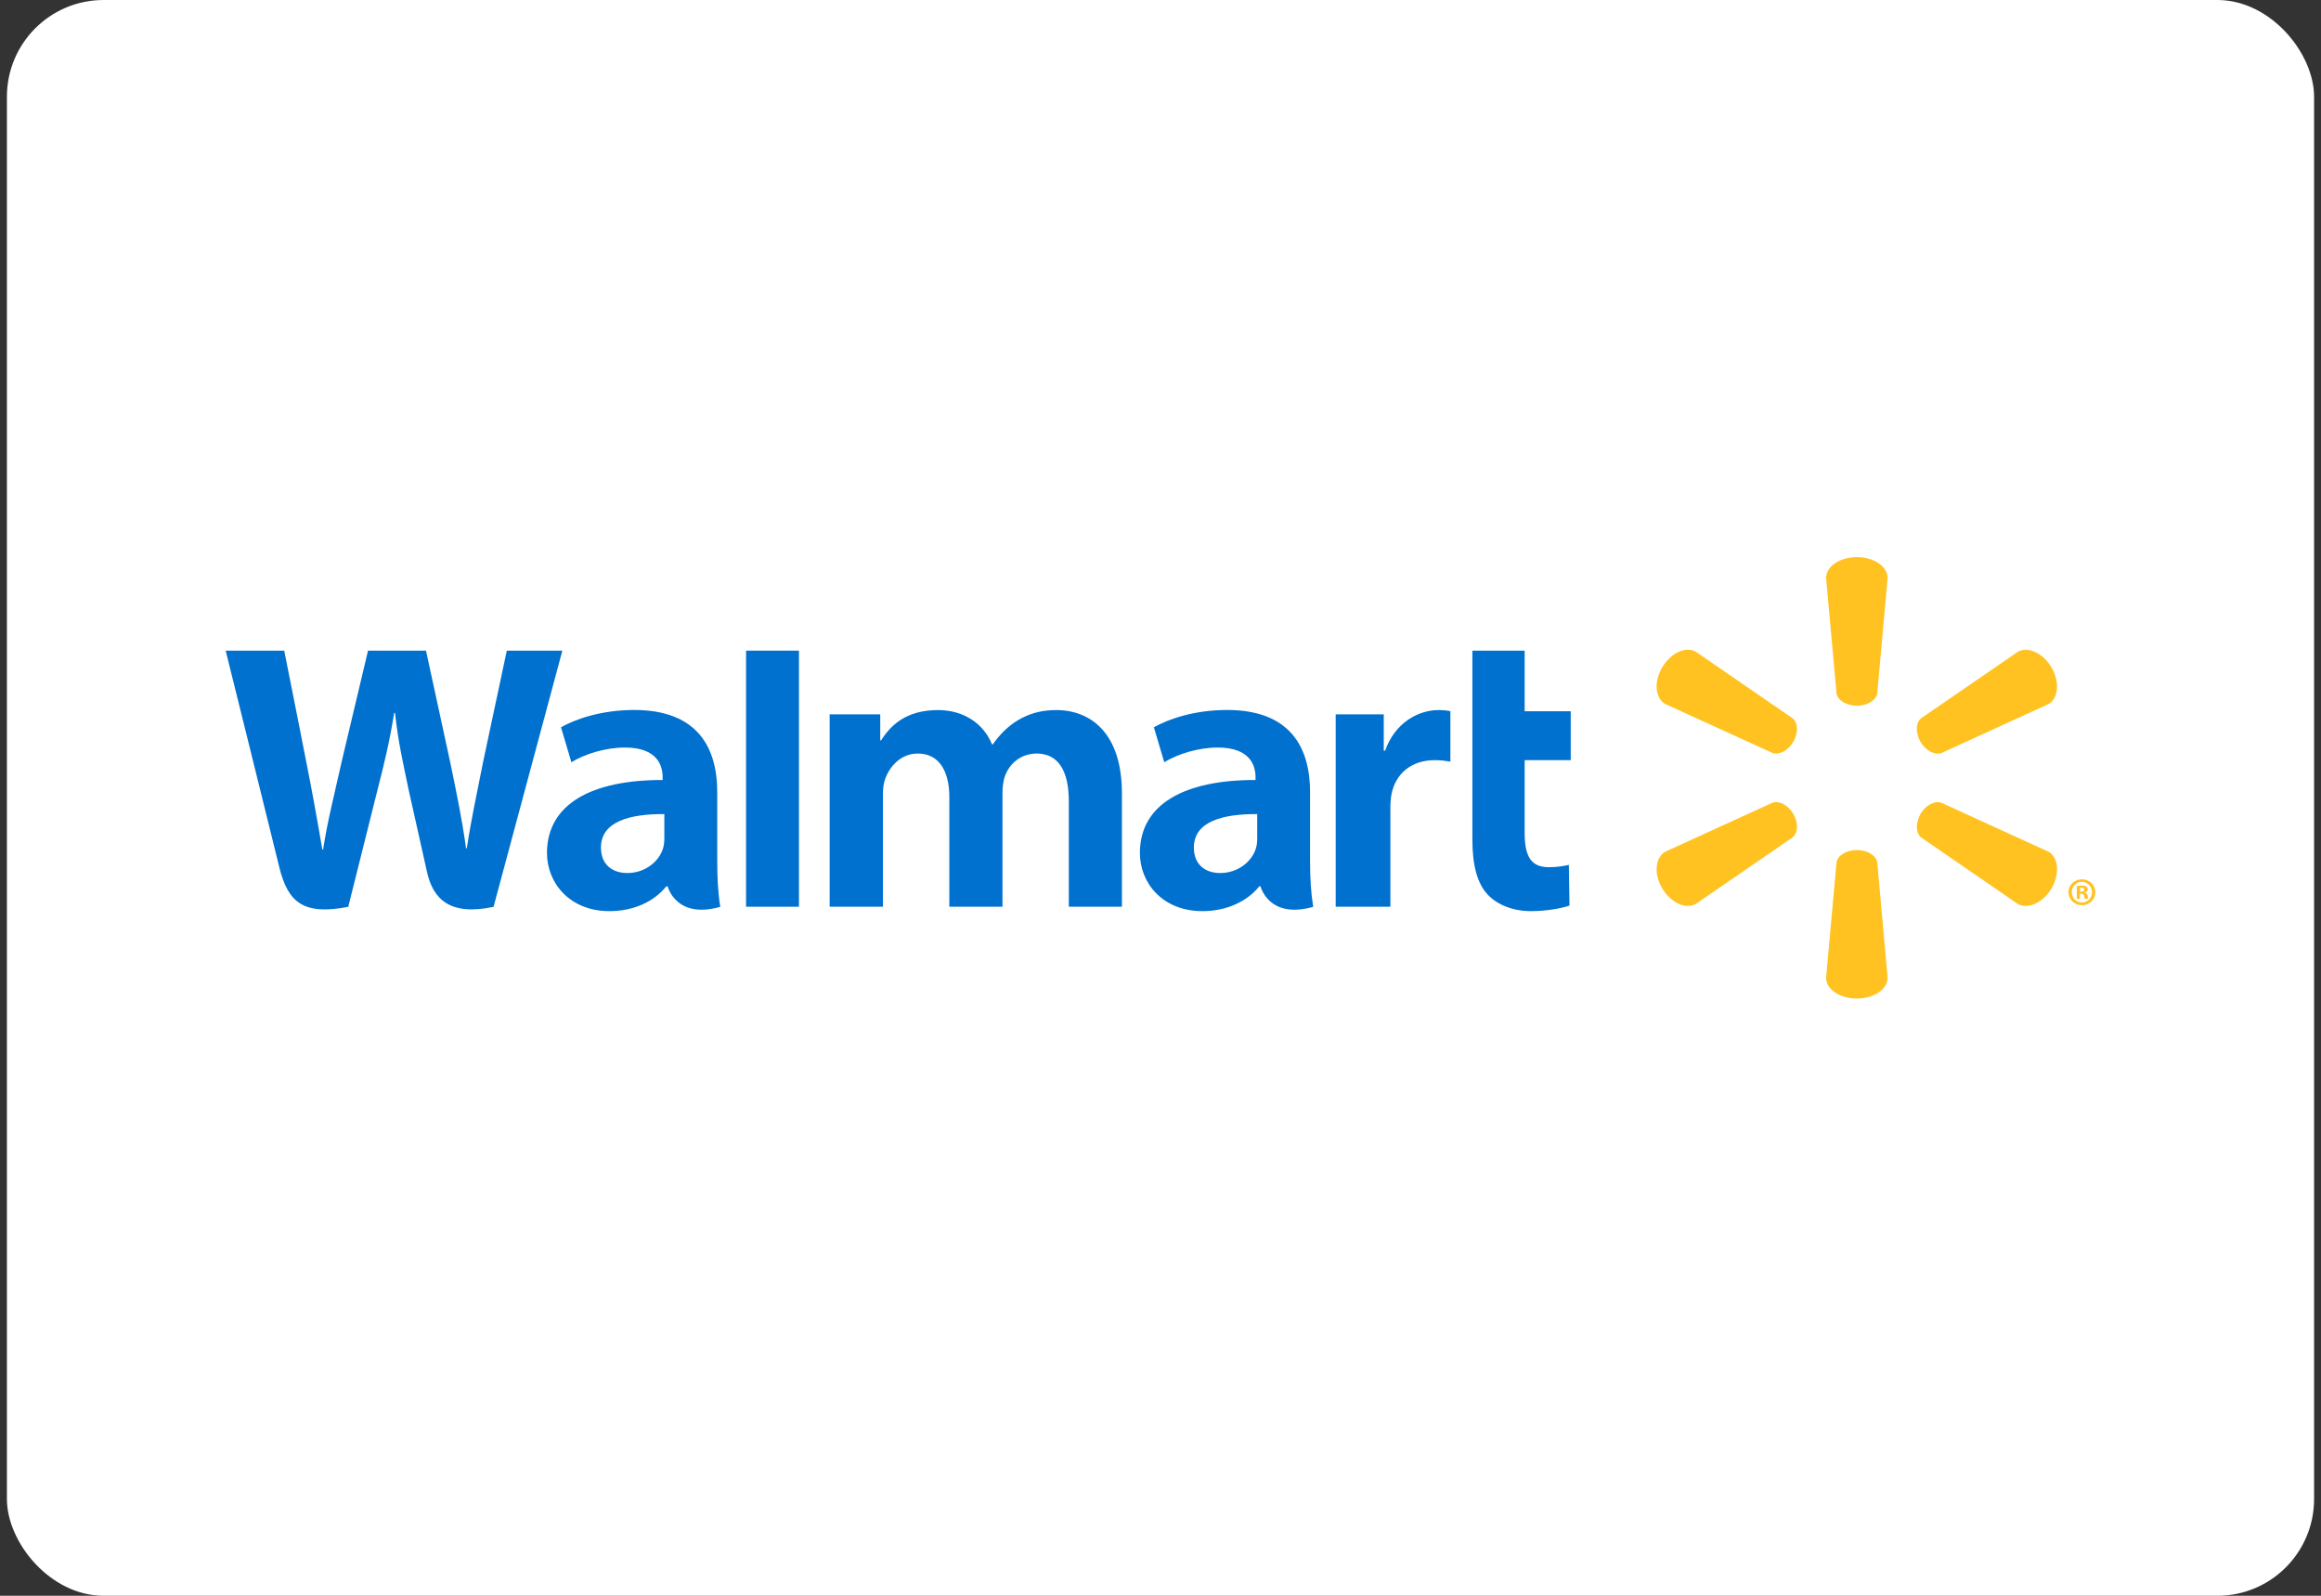 <svg width="48" height="33" viewBox="0 0 48 33" fill="none" xmlns="http://www.w3.org/2000/svg">
    <rect x="0" y="0" width="48" height="33" fill="#333333" stroke="none"/>
    <rect x="0.143" width="47.714" height="33" rx="2" fill="white"/>
    <g clip-path="url(#clip0_112_1508)">
        <path d="M27.093 16.379C27.093 15.478 26.701 14.682 25.376 14.682C24.696 14.682 24.156 14.873 23.863 15.04L24.078 15.763C24.347 15.596 24.777 15.459 25.183 15.459C25.855 15.458 25.965 15.832 25.965 16.072V16.13C24.5 16.127 23.574 16.626 23.574 17.64C23.574 18.261 24.044 18.842 24.866 18.842C25.367 18.842 25.791 18.643 26.044 18.328H26.068C26.068 18.328 26.235 19.015 27.158 18.753C27.111 18.465 27.093 18.162 27.093 17.793V16.379ZM26 17.331C26 17.404 25.994 17.48 25.973 17.544C25.888 17.822 25.597 18.054 25.235 18.054C24.93 18.054 24.69 17.884 24.69 17.527C24.69 16.981 25.302 16.831 26 16.835" fill="#0071CE"/>
        <path d="M4.667 13.455C4.667 13.455 5.624 17.309 5.776 17.933C5.955 18.663 6.276 18.932 7.202 18.753L7.8 16.363C7.952 15.771 8.054 15.346 8.152 14.743H8.169C8.236 15.352 8.334 15.771 8.458 16.365C8.458 16.365 8.702 17.451 8.828 18.019C8.951 18.588 9.298 18.947 10.207 18.753L11.63 13.455H10.481L9.993 15.747C9.863 16.411 9.746 16.934 9.654 17.542H9.638C9.555 16.94 9.45 16.439 9.316 15.788L8.81 13.455H7.611L7.071 15.729C6.917 16.423 6.772 16.979 6.682 17.569H6.666C6.573 17.016 6.446 16.312 6.312 15.644C6.312 15.644 5.992 14.016 5.878 13.455" fill="#0071CE"/>
        <path d="M14.833 16.379C14.833 15.478 14.44 14.682 13.114 14.682C12.436 14.682 11.895 14.873 11.602 15.04L11.817 15.763C12.086 15.596 12.515 15.459 12.923 15.459C13.594 15.458 13.704 15.832 13.704 16.072V16.13C12.239 16.127 11.312 16.626 11.312 17.64C11.312 18.261 11.784 18.842 12.602 18.842C13.108 18.842 13.528 18.643 13.781 18.328H13.807C13.807 18.328 13.975 19.015 14.896 18.753C14.849 18.465 14.833 18.162 14.833 17.793V16.379ZM13.739 17.331C13.739 17.404 13.733 17.48 13.712 17.544C13.627 17.822 13.336 18.054 12.973 18.054C12.669 18.054 12.428 17.884 12.428 17.527C12.428 16.981 13.04 16.831 13.739 16.835" fill="#0071CE"/>
        <path d="M15.429 13.455V18.751H16.523V17.628V13.455H15.429Z" fill="#0071CE"/>
        <path d="M30.45 13.455V17.362C30.45 17.902 30.553 18.278 30.774 18.508C30.968 18.71 31.286 18.842 31.665 18.842C31.99 18.842 32.308 18.78 32.458 18.727L32.445 17.885C32.333 17.911 32.204 17.933 32.028 17.933C31.655 17.933 31.531 17.7 31.531 17.216V15.72H32.484V14.708H31.531V13.455" fill="#0071CE"/>
        <path d="M27.623 14.772V18.751H28.754V16.713C28.754 16.604 28.761 16.509 28.778 16.422C28.863 15.992 29.194 15.72 29.671 15.72C29.804 15.72 29.895 15.734 29.995 15.75V14.707C29.911 14.691 29.854 14.684 29.75 14.684C29.327 14.684 28.847 14.948 28.645 15.524H28.617V14.772" fill="#0071CE"/>
        <path d="M17.158 14.772V18.751H18.26V16.416C18.26 16.306 18.272 16.194 18.311 16.093C18.401 15.857 18.623 15.583 18.98 15.583C19.424 15.583 19.633 15.951 19.633 16.483V18.751H20.732V16.388C20.732 16.285 20.747 16.158 20.777 16.067C20.866 15.799 21.106 15.583 21.439 15.583C21.887 15.583 22.104 15.943 22.104 16.57V18.751H23.202V16.405C23.202 15.172 22.566 14.684 21.842 14.684C21.524 14.684 21.271 14.761 21.044 14.899C20.851 15.015 20.683 15.179 20.532 15.393H20.515C20.341 14.964 19.933 14.684 19.399 14.684C18.715 14.684 18.404 15.024 18.221 15.311H18.204V14.772" fill="#0071CE"/>
        <path d="M38.401 14.594C38.617 14.594 38.799 14.483 38.823 14.34L39.037 11.952C39.037 11.715 38.754 11.521 38.401 11.521C38.046 11.521 37.765 11.715 37.765 11.952L37.981 14.34C38.004 14.483 38.185 14.594 38.401 14.594Z" fill="#FFC220"/>
        <path d="M37.087 15.341C37.194 15.154 37.188 14.947 37.072 14.854L35.072 13.478C34.864 13.358 34.553 13.501 34.375 13.802C34.197 14.103 34.233 14.441 34.437 14.558L36.651 15.568C36.793 15.62 36.978 15.524 37.087 15.339" fill="#FFC220"/>
        <path d="M39.715 15.34C39.828 15.525 40.014 15.622 40.152 15.572L42.366 14.559C42.571 14.44 42.602 14.105 42.428 13.804C42.251 13.503 41.937 13.361 41.73 13.479L39.729 14.854C39.618 14.948 39.611 15.156 39.718 15.342" fill="#FFC220"/>
        <path d="M38.401 17.578C38.617 17.578 38.799 17.689 38.823 17.832L39.037 20.221C39.037 20.457 38.754 20.649 38.401 20.649C38.046 20.649 37.765 20.457 37.765 20.221L37.981 17.832C38.004 17.689 38.185 17.578 38.401 17.578Z" fill="#FFC220"/>
        <path d="M39.715 16.833C39.828 16.648 40.014 16.549 40.152 16.602L42.366 17.614C42.571 17.731 42.602 18.068 42.428 18.37C42.251 18.669 41.937 18.811 41.73 18.694L39.729 17.317C39.618 17.224 39.611 17.017 39.718 16.833" fill="#FFC220"/>
        <path d="M37.087 16.831C37.194 17.017 37.188 17.224 37.072 17.317L35.072 18.692C34.864 18.811 34.553 18.669 34.375 18.37C34.197 18.069 34.233 17.731 34.437 17.614L36.651 16.602C36.793 16.549 36.978 16.647 37.087 16.831Z" fill="#FFC220"/>
        <path d="M43.014 18.483H43.041C43.078 18.483 43.094 18.495 43.098 18.524C43.106 18.557 43.11 18.579 43.118 18.588H43.189C43.183 18.581 43.175 18.563 43.171 18.522C43.163 18.487 43.144 18.467 43.118 18.46V18.453C43.154 18.445 43.175 18.422 43.175 18.392C43.175 18.366 43.163 18.346 43.151 18.334C43.127 18.323 43.104 18.314 43.054 18.314C43.009 18.314 42.977 18.318 42.95 18.324V18.588H43.014V18.483ZM43.016 18.363L43.048 18.358C43.086 18.358 43.106 18.376 43.106 18.4C43.106 18.427 43.078 18.44 43.043 18.44H43.016V18.363ZM43.056 18.184C42.9 18.184 42.777 18.303 42.777 18.45C42.777 18.6 42.9 18.719 43.056 18.719C43.213 18.719 43.333 18.6 43.333 18.45C43.333 18.303 43.213 18.184 43.056 18.184ZM43.056 18.237C43.175 18.237 43.264 18.332 43.264 18.45C43.264 18.568 43.175 18.666 43.056 18.664C42.936 18.664 42.846 18.568 42.846 18.45C42.846 18.332 42.936 18.237 43.054 18.237" fill="#FFC220"/>
    </g>
    <defs>
        <clipPath id="clip0_112_1508">
            <rect width="38.665" height="9.127" fill="white" transform="translate(4.667 11.521)"/>
        </clipPath>
    </defs>
</svg>
